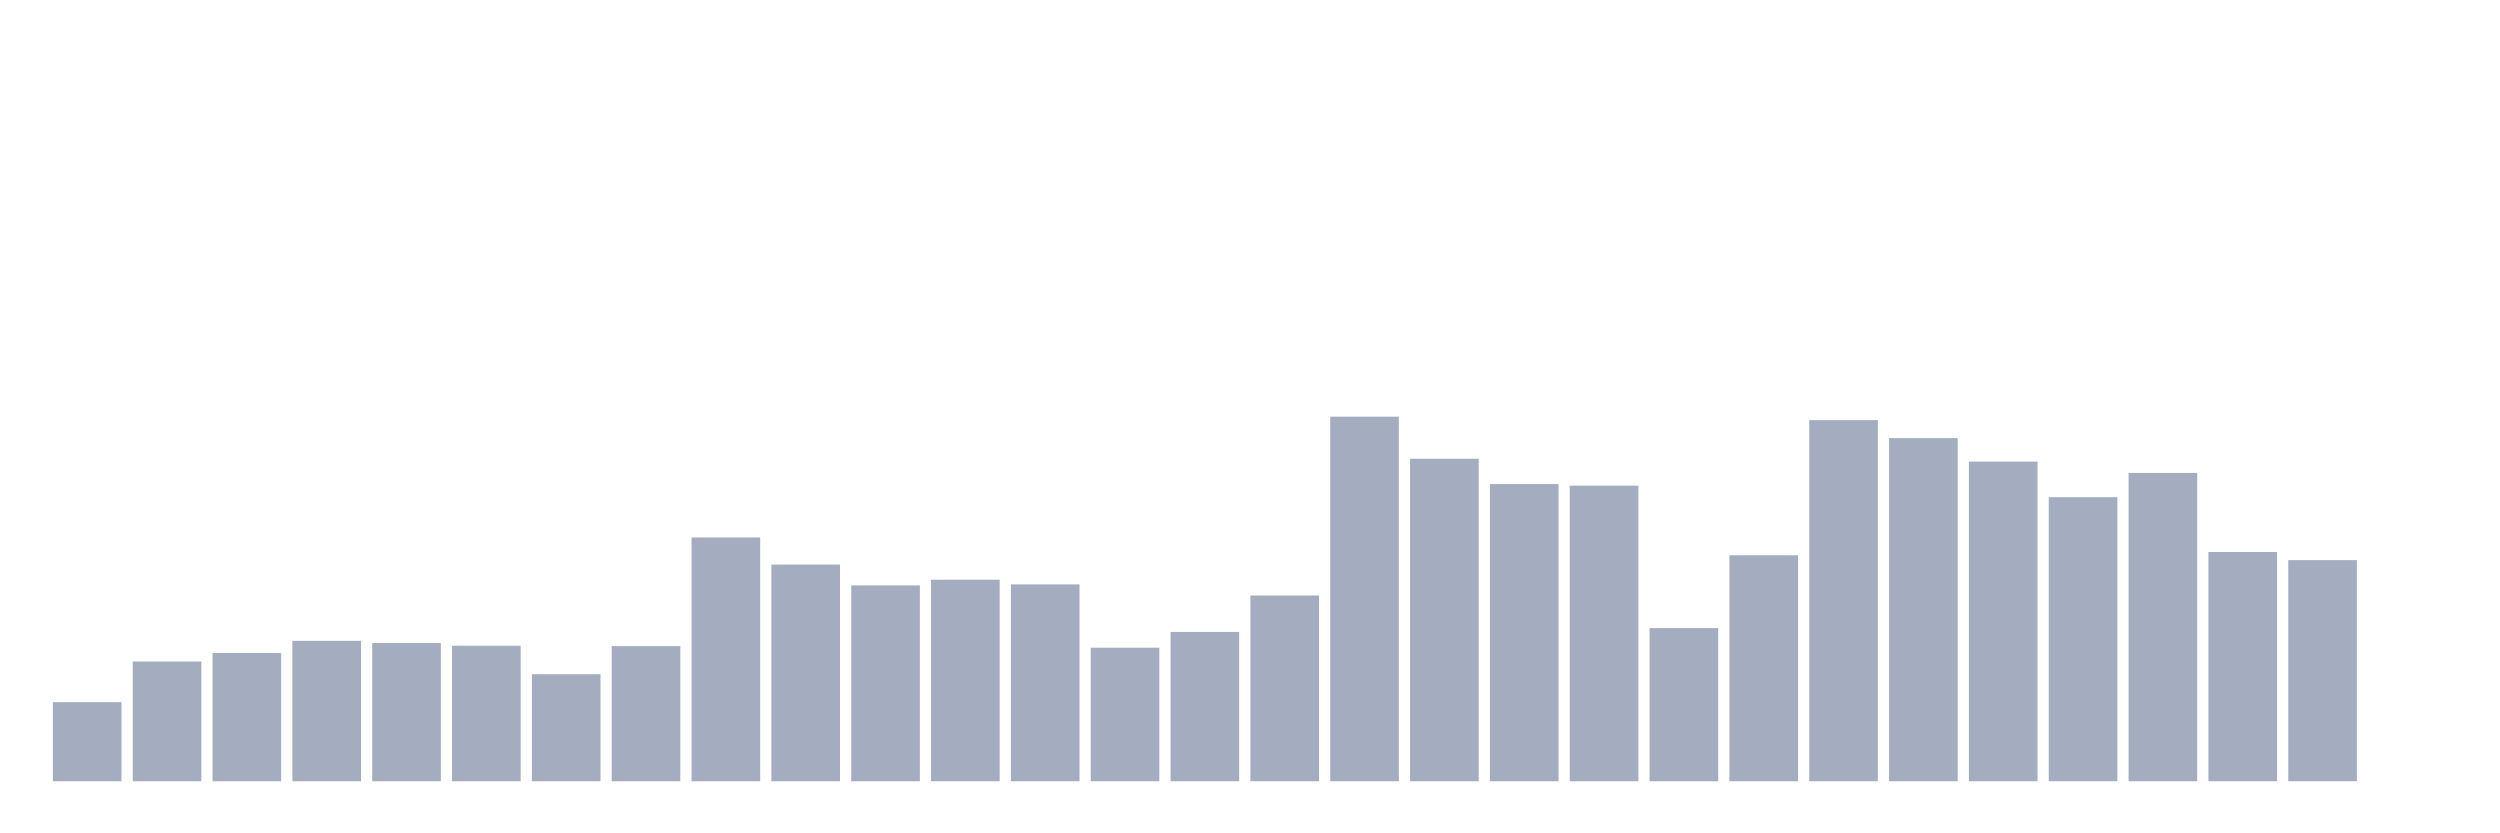 <svg xmlns="http://www.w3.org/2000/svg" viewBox="0 0 480 160"><g transform="translate(10,10)"><rect class="bar" x="0.153" width="13.175" y="124.811" height="15.189" fill="rgb(164,173,192)"></rect><rect class="bar" x="15.482" width="13.175" y="117.003" height="22.997" fill="rgb(164,173,192)"></rect><rect class="bar" x="30.81" width="13.175" y="115.372" height="24.628" fill="rgb(164,173,192)"></rect><rect class="bar" x="46.138" width="13.175" y="113.041" height="26.959" fill="rgb(164,173,192)"></rect><rect class="bar" x="61.466" width="13.175" y="113.468" height="26.532" fill="rgb(164,173,192)"></rect><rect class="bar" x="76.794" width="13.175" y="113.973" height="26.027" fill="rgb(164,173,192)"></rect><rect class="bar" x="92.123" width="13.175" y="119.451" height="20.549" fill="rgb(164,173,192)"></rect><rect class="bar" x="107.451" width="13.175" y="114.051" height="25.949" fill="rgb(164,173,192)"></rect><rect class="bar" x="122.779" width="13.175" y="93.191" height="46.809" fill="rgb(164,173,192)"></rect><rect class="bar" x="138.107" width="13.175" y="98.396" height="41.604" fill="rgb(164,173,192)"></rect><rect class="bar" x="153.436" width="13.175" y="102.397" height="37.603" fill="rgb(164,173,192)"></rect><rect class="bar" x="168.764" width="13.175" y="101.31" height="38.69" fill="rgb(164,173,192)"></rect><rect class="bar" x="184.092" width="13.175" y="102.203" height="37.797" fill="rgb(164,173,192)"></rect><rect class="bar" x="199.42" width="13.175" y="114.362" height="25.638" fill="rgb(164,173,192)"></rect><rect class="bar" x="214.748" width="13.175" y="111.332" height="28.668" fill="rgb(164,173,192)"></rect><rect class="bar" x="230.077" width="13.175" y="104.34" height="35.66" fill="rgb(164,173,192)"></rect><rect class="bar" x="245.405" width="13.175" y="70" height="70" fill="rgb(164,173,192)"></rect><rect class="bar" x="260.733" width="13.175" y="78.08" height="61.92" fill="rgb(164,173,192)"></rect><rect class="bar" x="276.061" width="13.175" y="82.936" height="57.064" fill="rgb(164,173,192)"></rect><rect class="bar" x="291.39" width="13.175" y="83.246" height="56.754" fill="rgb(164,173,192)"></rect><rect class="bar" x="306.718" width="13.175" y="110.594" height="29.406" fill="rgb(164,173,192)"></rect><rect class="bar" x="322.046" width="13.175" y="96.609" height="43.391" fill="rgb(164,173,192)"></rect><rect class="bar" x="337.374" width="13.175" y="70.66" height="69.34" fill="rgb(164,173,192)"></rect><rect class="bar" x="352.702" width="13.175" y="74.118" height="65.882" fill="rgb(164,173,192)"></rect><rect class="bar" x="368.031" width="13.175" y="78.624" height="61.376" fill="rgb(164,173,192)"></rect><rect class="bar" x="383.359" width="13.175" y="85.461" height="54.539" fill="rgb(164,173,192)"></rect><rect class="bar" x="398.687" width="13.175" y="80.799" height="59.201" fill="rgb(164,173,192)"></rect><rect class="bar" x="414.015" width="13.175" y="95.988" height="44.012" fill="rgb(164,173,192)"></rect><rect class="bar" x="429.344" width="13.175" y="97.542" height="42.458" fill="rgb(164,173,192)"></rect><rect class="bar" x="444.672" width="13.175" y="140" height="0" fill="rgb(164,173,192)"></rect></g></svg>